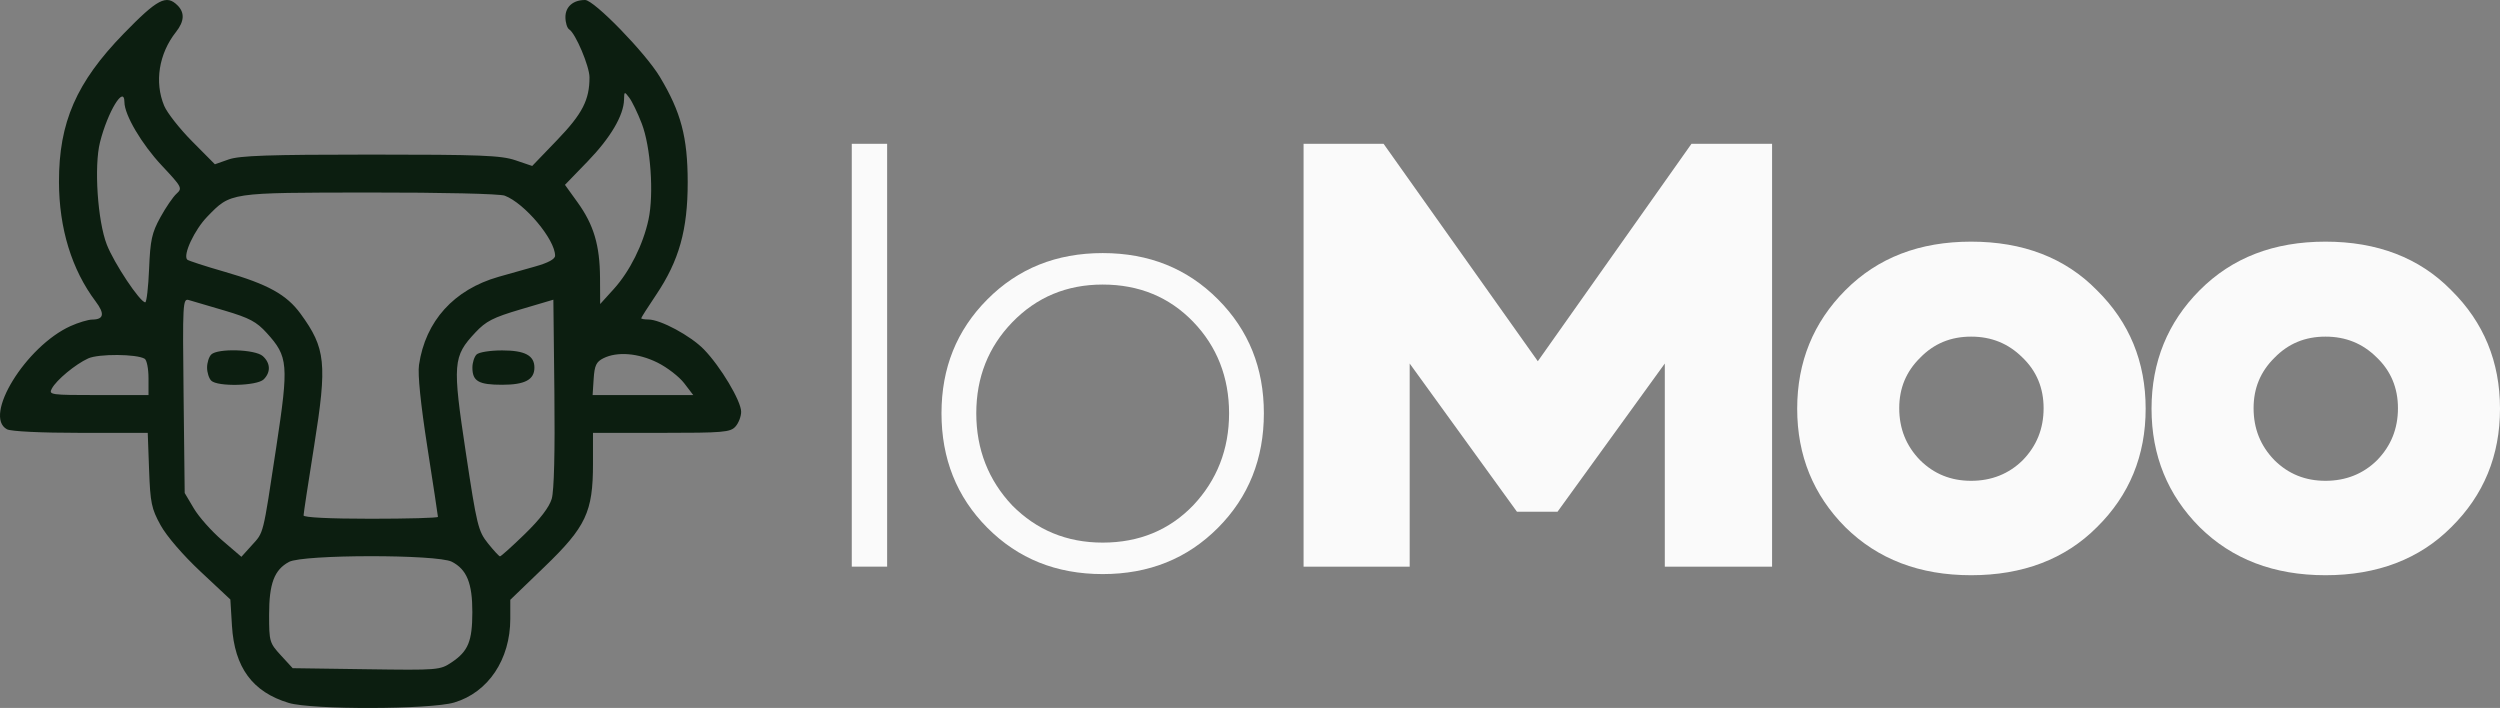 <svg width="226" height="64" viewBox="0 0 226 64" fill="none" xmlns="http://www.w3.org/2000/svg">
<rect x="0" y="0" width="226" height="64" fill="#808080" stroke="none"/>
<path d="M77 51.224H80.197V13H77V51.224Z" fill="#FAFAFA"/>
<path d="M85.111 37.362C85.111 41.448 86.474 44.914 89.252 47.707C92.03 50.5 95.489 51.897 99.682 51.897C103.875 51.897 107.335 50.5 110.113 47.707C112.891 44.914 114.254 41.448 114.254 37.362C114.254 33.276 112.891 29.862 110.113 27.069C107.335 24.276 103.875 22.879 99.682 22.879C95.489 22.879 92.03 24.276 89.252 27.069C86.474 29.862 85.111 33.276 85.111 37.362ZM99.682 49.052C96.433 49.052 93.707 47.914 91.505 45.69C89.356 43.414 88.256 40.621 88.256 37.362C88.256 34.103 89.356 31.362 91.505 29.138C93.707 26.862 96.433 25.724 99.682 25.724C102.984 25.724 105.71 26.862 107.859 29.086C110.008 31.31 111.109 34.103 111.109 37.362C111.109 40.621 110.008 43.414 107.859 45.69C105.71 47.914 102.984 49.052 99.682 49.052Z" fill="#FAFAFA"/>
<path d="M127.435 51.224V32.862L137.132 46.259H140.801L150.498 32.862V51.224H160.195V13H152.909L139.019 32.655L125.076 13H117.843V51.224H127.435Z" fill="#FAFAFA"/>
<path d="M178.191 52C182.855 52 186.682 50.552 189.565 47.655C192.5 44.759 193.967 41.19 193.967 36.948C193.967 32.707 192.5 29.138 189.565 26.241C186.682 23.293 182.855 21.845 178.191 21.845C173.526 21.845 169.752 23.293 166.816 26.241C163.934 29.138 162.466 32.707 162.466 36.948C162.466 41.19 163.934 44.759 166.816 47.655C169.752 50.552 173.526 52 178.191 52ZM178.191 43.465C176.356 43.465 174.836 42.845 173.578 41.603C172.32 40.31 171.691 38.759 171.691 36.897C171.691 35.086 172.32 33.586 173.578 32.345C174.836 31.052 176.356 30.431 178.191 30.431C180.025 30.431 181.545 31.052 182.803 32.293C184.113 33.535 184.742 35.086 184.742 36.897C184.742 38.759 184.113 40.31 182.855 41.603C181.597 42.845 180.025 43.465 178.191 43.465Z" fill="#FAFAFA"/>
<path d="M210.223 52C214.888 52 218.714 50.552 221.597 47.655C224.532 44.759 226 41.19 226 36.948C226 32.707 224.532 29.138 221.597 26.241C218.714 23.293 214.888 21.845 210.223 21.845C205.558 21.845 201.784 23.293 198.849 26.241C195.966 29.138 194.499 32.707 194.499 36.948C194.499 41.19 195.966 44.759 198.849 47.655C201.784 50.552 205.558 52 210.223 52ZM210.223 43.465C208.389 43.465 206.869 42.845 205.611 41.603C204.353 40.31 203.724 38.759 203.724 36.897C203.724 35.086 204.353 33.586 205.611 32.345C206.869 31.052 208.389 30.431 210.223 30.431C212.058 30.431 213.578 31.052 214.836 32.293C216.146 33.535 216.775 35.086 216.775 36.897C216.775 38.759 216.146 40.31 214.888 41.603C213.63 42.845 212.058 43.465 210.223 43.465Z" fill="#FAFAFA"/>
<path fill-rule="evenodd" clip-rule="evenodd" d="M11.183 3.04C6.904 7.437 5.322 11.062 5.331 16.447C5.339 20.647 6.484 24.376 8.649 27.254C9.486 28.365 9.39 28.879 8.345 28.889C7.97 28.893 7.083 29.158 6.374 29.479C2.332 31.309 -1.561 37.638 0.634 38.809C0.99 38.999 3.715 39.131 7.296 39.131H13.356L13.477 42.469C13.585 45.46 13.693 45.982 14.518 47.479C15.062 48.468 16.538 50.181 18.131 51.672L20.824 54.193L20.969 56.567C21.2 60.35 22.831 62.562 26.112 63.547C28.19 64.171 38.913 64.143 41.056 63.508C44.133 62.597 46.131 59.617 46.131 55.937V54.221L49.207 51.257C52.979 47.622 53.606 46.29 53.606 41.914V39.131H59.788C65.381 39.131 66.018 39.077 66.484 38.563C66.768 38.25 67 37.648 67 37.225C67 36.251 65.136 33.13 63.633 31.586C62.43 30.35 59.703 28.882 58.609 28.882C58.256 28.882 57.967 28.831 57.967 28.768C57.967 28.705 58.571 27.756 59.309 26.659C61.393 23.561 62.173 20.777 62.168 16.46C62.163 12.396 61.566 10.14 59.651 6.949C58.345 4.772 53.703 0 52.892 0C51.812 0 51.114 0.607 51.114 1.545C51.114 2.042 51.269 2.543 51.458 2.66C52.027 3.01 53.289 5.99 53.29 6.988C53.293 9.034 52.648 10.286 50.369 12.656L48.111 15.003L46.598 14.489C45.297 14.047 43.464 13.975 33.5 13.975C24.33 13.975 21.654 14.067 20.67 14.413L19.426 14.851L17.373 12.782C16.244 11.645 15.104 10.195 14.84 9.56C13.95 7.422 14.362 4.85 15.909 2.89C16.666 1.93 16.712 1.148 16.051 0.488C15.039 -0.52 14.241 -0.102 11.183 3.04ZM58.012 11.162C58.821 13.251 59.123 17.533 58.624 19.852C58.137 22.117 56.923 24.543 55.48 26.134L54.255 27.485L54.242 25.127C54.226 22.177 53.676 20.324 52.215 18.296L51.072 16.709L53.121 14.593C55.189 12.457 56.382 10.432 56.413 9.006C56.429 8.257 56.445 8.251 56.886 8.832C57.138 9.164 57.645 10.212 58.012 11.162ZM11.248 9.239C11.255 10.395 12.807 13.026 14.627 14.966C16.45 16.909 16.506 17.015 15.958 17.51C15.643 17.794 14.985 18.757 14.495 19.65C13.727 21.049 13.586 21.692 13.478 24.302C13.409 25.967 13.252 27.329 13.13 27.329C12.662 27.329 10.311 23.799 9.654 22.11C8.822 19.97 8.493 15.021 9.04 12.858C9.74 10.086 11.239 7.629 11.248 9.239ZM45.627 17.688C47.431 18.372 50.18 21.649 50.18 23.116C50.18 23.422 49.557 23.76 48.389 24.088C47.404 24.364 45.912 24.786 45.074 25.024C41.035 26.176 38.46 29.024 37.878 32.986C37.753 33.841 38.024 36.505 38.636 40.437C39.161 43.802 39.59 46.632 39.59 46.725C39.59 46.819 36.856 46.895 33.516 46.895C29.813 46.895 27.442 46.778 27.442 46.595C27.442 46.43 27.872 43.6 28.398 40.306C29.588 32.843 29.449 31.486 27.169 28.36C25.913 26.636 24.212 25.696 20.326 24.575C18.553 24.065 17.024 23.568 16.927 23.471C16.513 23.058 17.578 20.776 18.746 19.576C20.879 17.385 20.662 17.417 33.418 17.404C39.959 17.397 45.179 17.518 45.627 17.688ZM20.318 28.081C22.554 28.745 23.193 29.085 24.116 30.104C26.059 32.249 26.114 32.907 24.972 40.437C23.74 48.559 23.86 48.079 22.745 49.314L21.822 50.336L20.087 48.848C19.133 48.03 17.979 46.732 17.524 45.963L16.696 44.566L16.596 35.764C16.501 27.375 16.523 26.971 17.063 27.123C17.375 27.211 18.84 27.642 20.318 28.081ZM49.877 45.089C49.659 45.84 48.824 46.934 47.448 48.272C46.295 49.393 45.282 50.304 45.196 50.295C45.111 50.286 44.62 49.754 44.106 49.112C43.231 48.019 43.104 47.499 42.109 40.903C40.895 32.863 40.945 32.224 42.965 30.066C43.932 29.031 44.576 28.702 47.068 27.966L50.024 27.092L50.117 35.518C50.176 40.859 50.088 44.364 49.877 45.089ZM19.094 32.05C18.889 32.255 18.72 32.786 18.72 33.23C18.72 33.674 18.889 34.205 19.094 34.41C19.663 34.978 23.24 34.891 23.838 34.295C24.488 33.647 24.457 32.822 23.757 32.191C23.074 31.575 19.674 31.471 19.094 32.05ZM43.078 32.05C42.873 32.255 42.705 32.786 42.705 33.23C42.705 34.461 43.261 34.783 45.392 34.783C47.452 34.783 48.311 34.326 48.311 33.23C48.311 32.135 47.452 31.677 45.392 31.677C44.298 31.677 43.289 31.84 43.078 32.05ZM13.081 32.434C13.27 32.55 13.425 33.336 13.425 34.18V35.715H8.898C4.553 35.715 4.383 35.691 4.686 35.127C5.105 34.346 6.812 32.93 7.974 32.4C8.911 31.972 12.37 31.995 13.081 32.434ZM59.438 32.78C60.314 33.215 61.4 34.053 61.851 34.643L62.671 35.715H58.121H53.572L53.667 34.247C53.745 33.042 53.902 32.709 54.541 32.388C55.789 31.761 57.695 31.914 59.438 32.78ZM40.846 50.782C42.2 51.48 42.705 52.724 42.7 55.342C42.694 57.974 42.327 58.868 40.838 59.868C39.78 60.579 39.637 60.591 33.109 60.498L26.458 60.404L25.393 59.245C24.364 58.124 24.327 57.998 24.327 55.58C24.327 52.752 24.791 51.518 26.122 50.797C27.381 50.116 39.529 50.104 40.846 50.782Z" fill="#0C1E10"/>
</svg>

